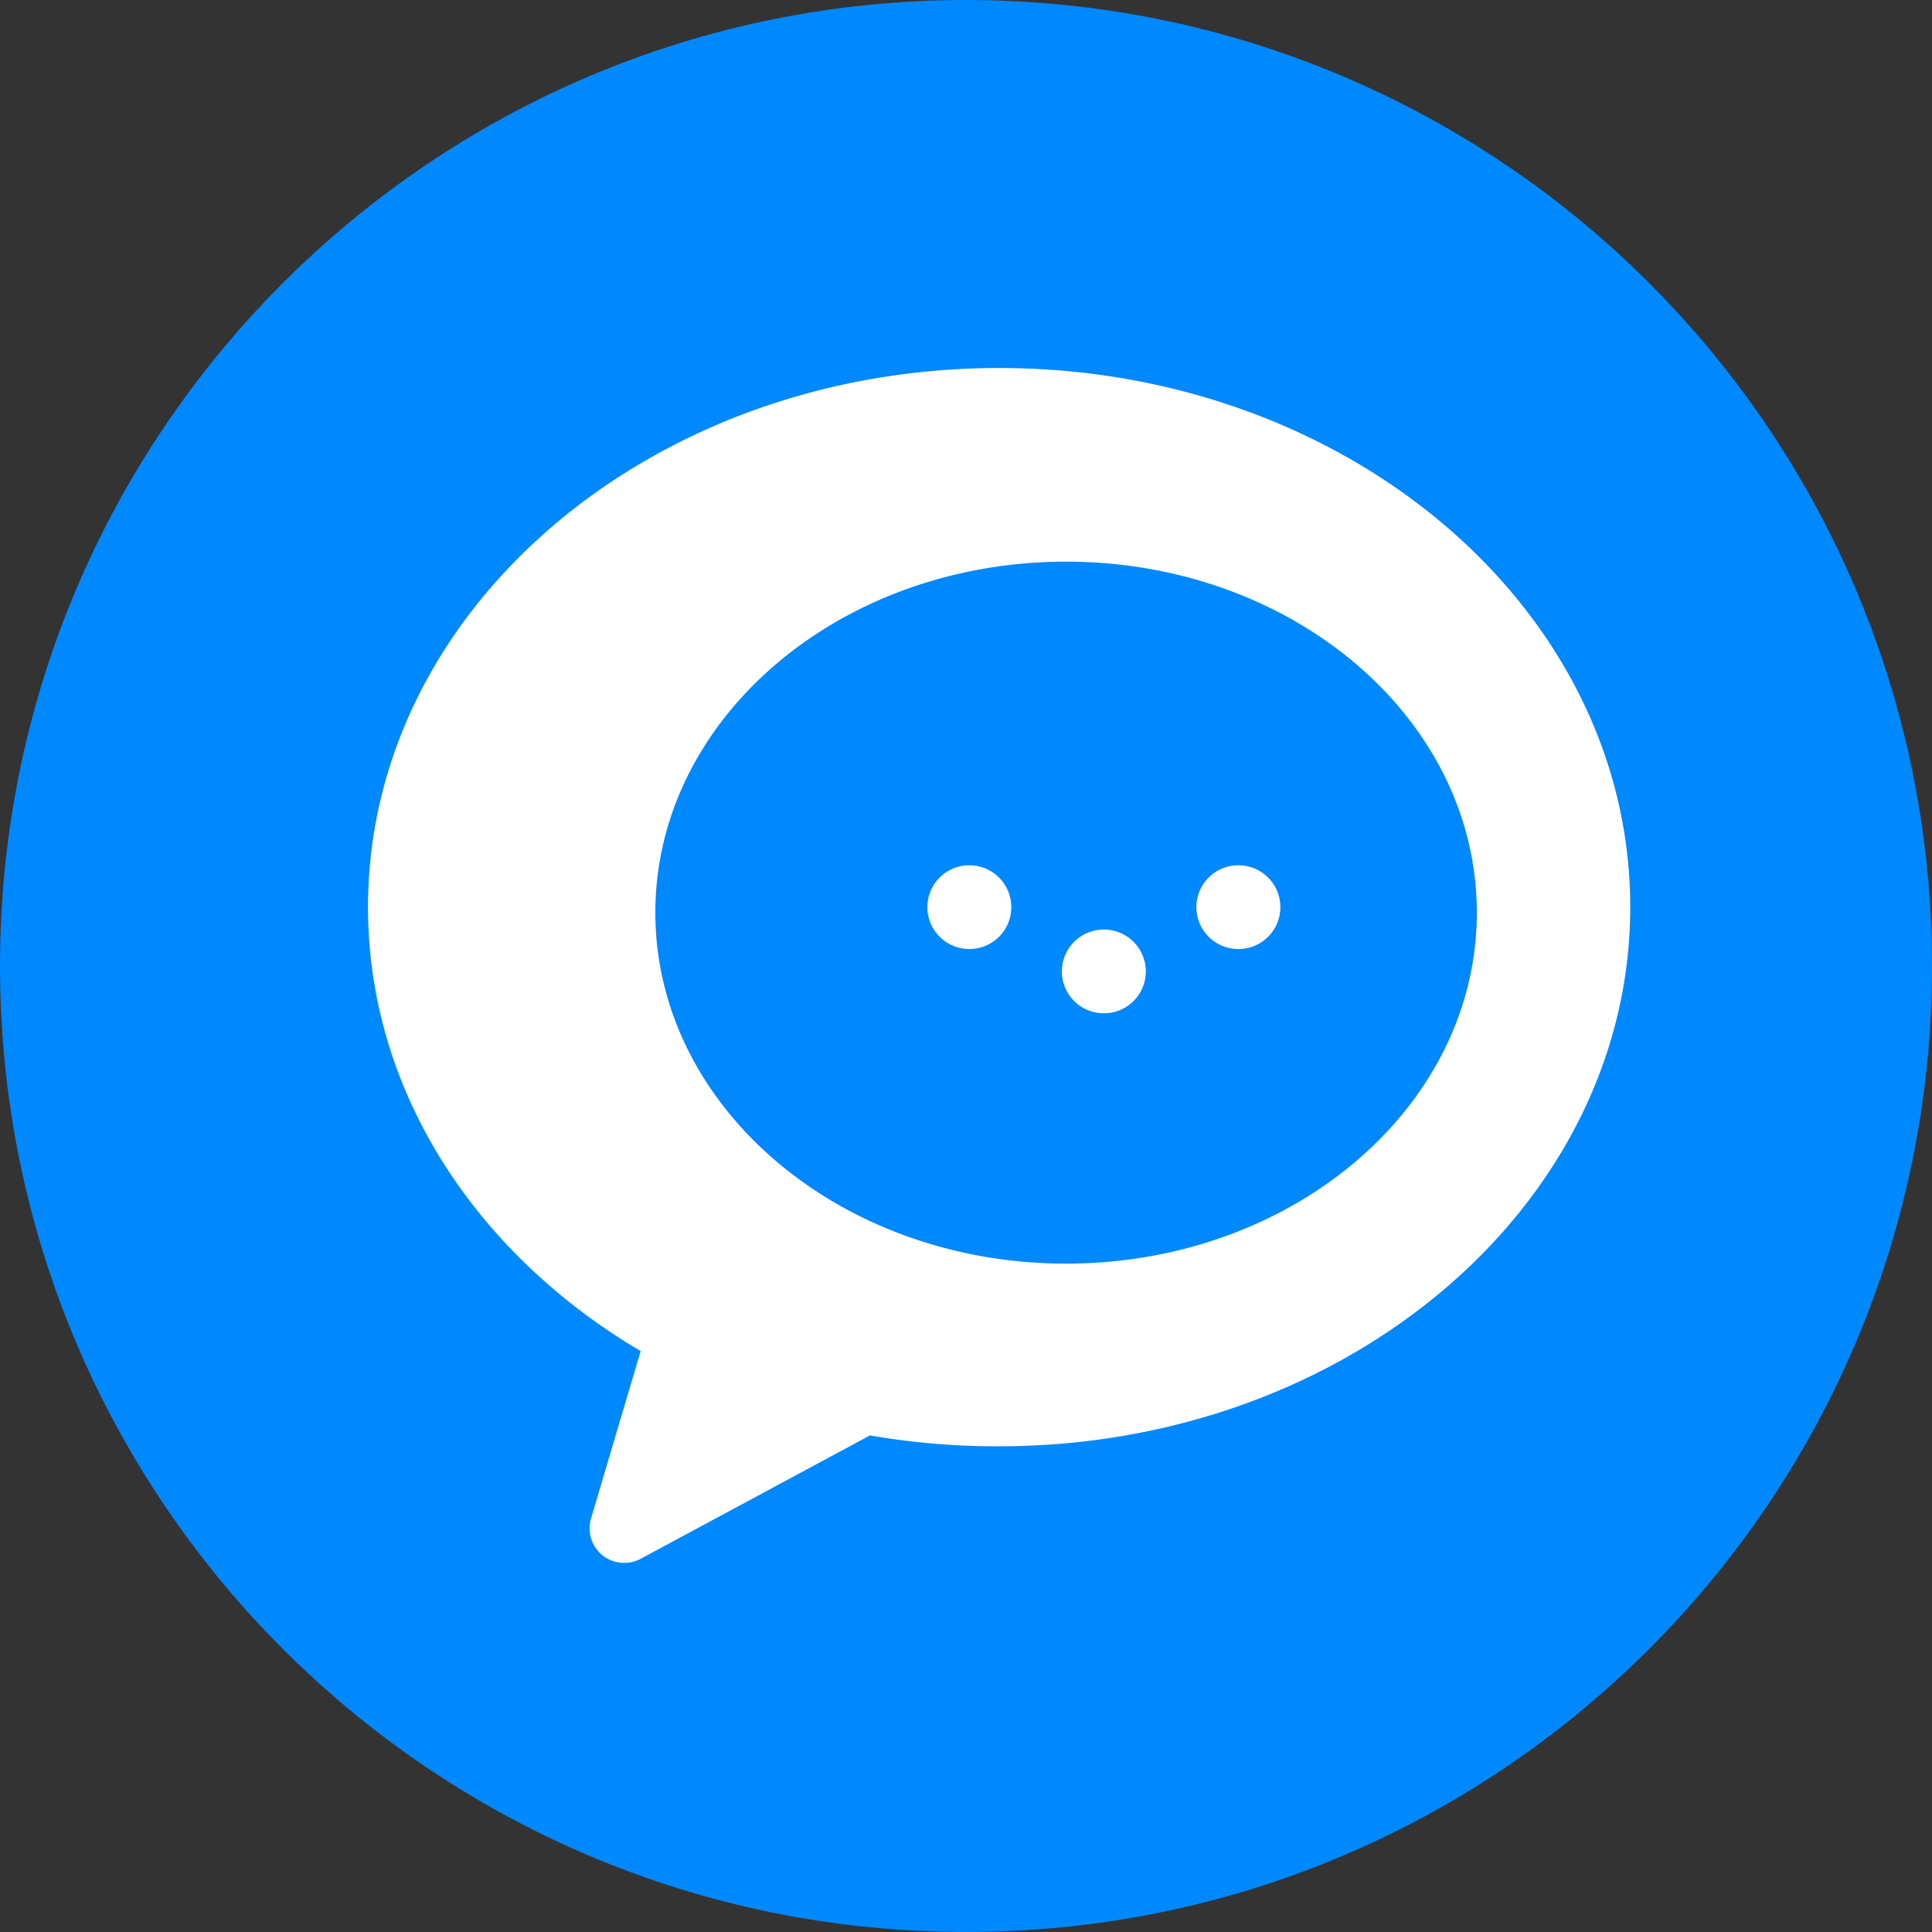 <svg xmlns="http://www.w3.org/2000/svg" width="42" height="42" fill="none"><rect width="100%" height="100%" fill="#333333" stroke="none"/><path fill="#08F" d="M42 21c0 11.598-9.402 21-21 21S0 32.598 0 21 9.402 0 21 0s21 9.402 21 21"/><path fill="#fff" d="M21.719 8C14.144 8 8 13.249 8 19.723c0 4.001 2.346 7.532 5.927 9.649l-1.079 3.64a.75.75 0 0 0 .249.798.76.76 0 0 0 .834.075l4.98-2.68c.927.16 1.867.24 2.808.236 7.577 0 13.721-5.249 13.721-11.724C35.44 13.243 29.296 8 21.72 8m1.455 19.47c-4.93 0-8.928-3.418-8.928-7.63 0-4.214 3.997-7.63 8.928-7.63s8.93 3.414 8.93 7.63c0 4.214-3.999 7.63-8.93 7.63"/><path fill="#fff" d="M21.073 20.631a.91.91 0 0 0 .912-.91.91.91 0 0 0-.912-.91.91.91 0 0 0-.913.91c0 .503.408.91.913.91M23.996 22.028a.91.91 0 0 0 .913-.91.91.91 0 0 0-.913-.91.91.91 0 0 0-.912.91c0 .503.408.91.912.91M26.92 20.631a.91.91 0 0 0 .914-.91.91.91 0 0 0-.913-.91.91.91 0 0 0-.913.91c0 .503.409.91.913.91"/></svg>